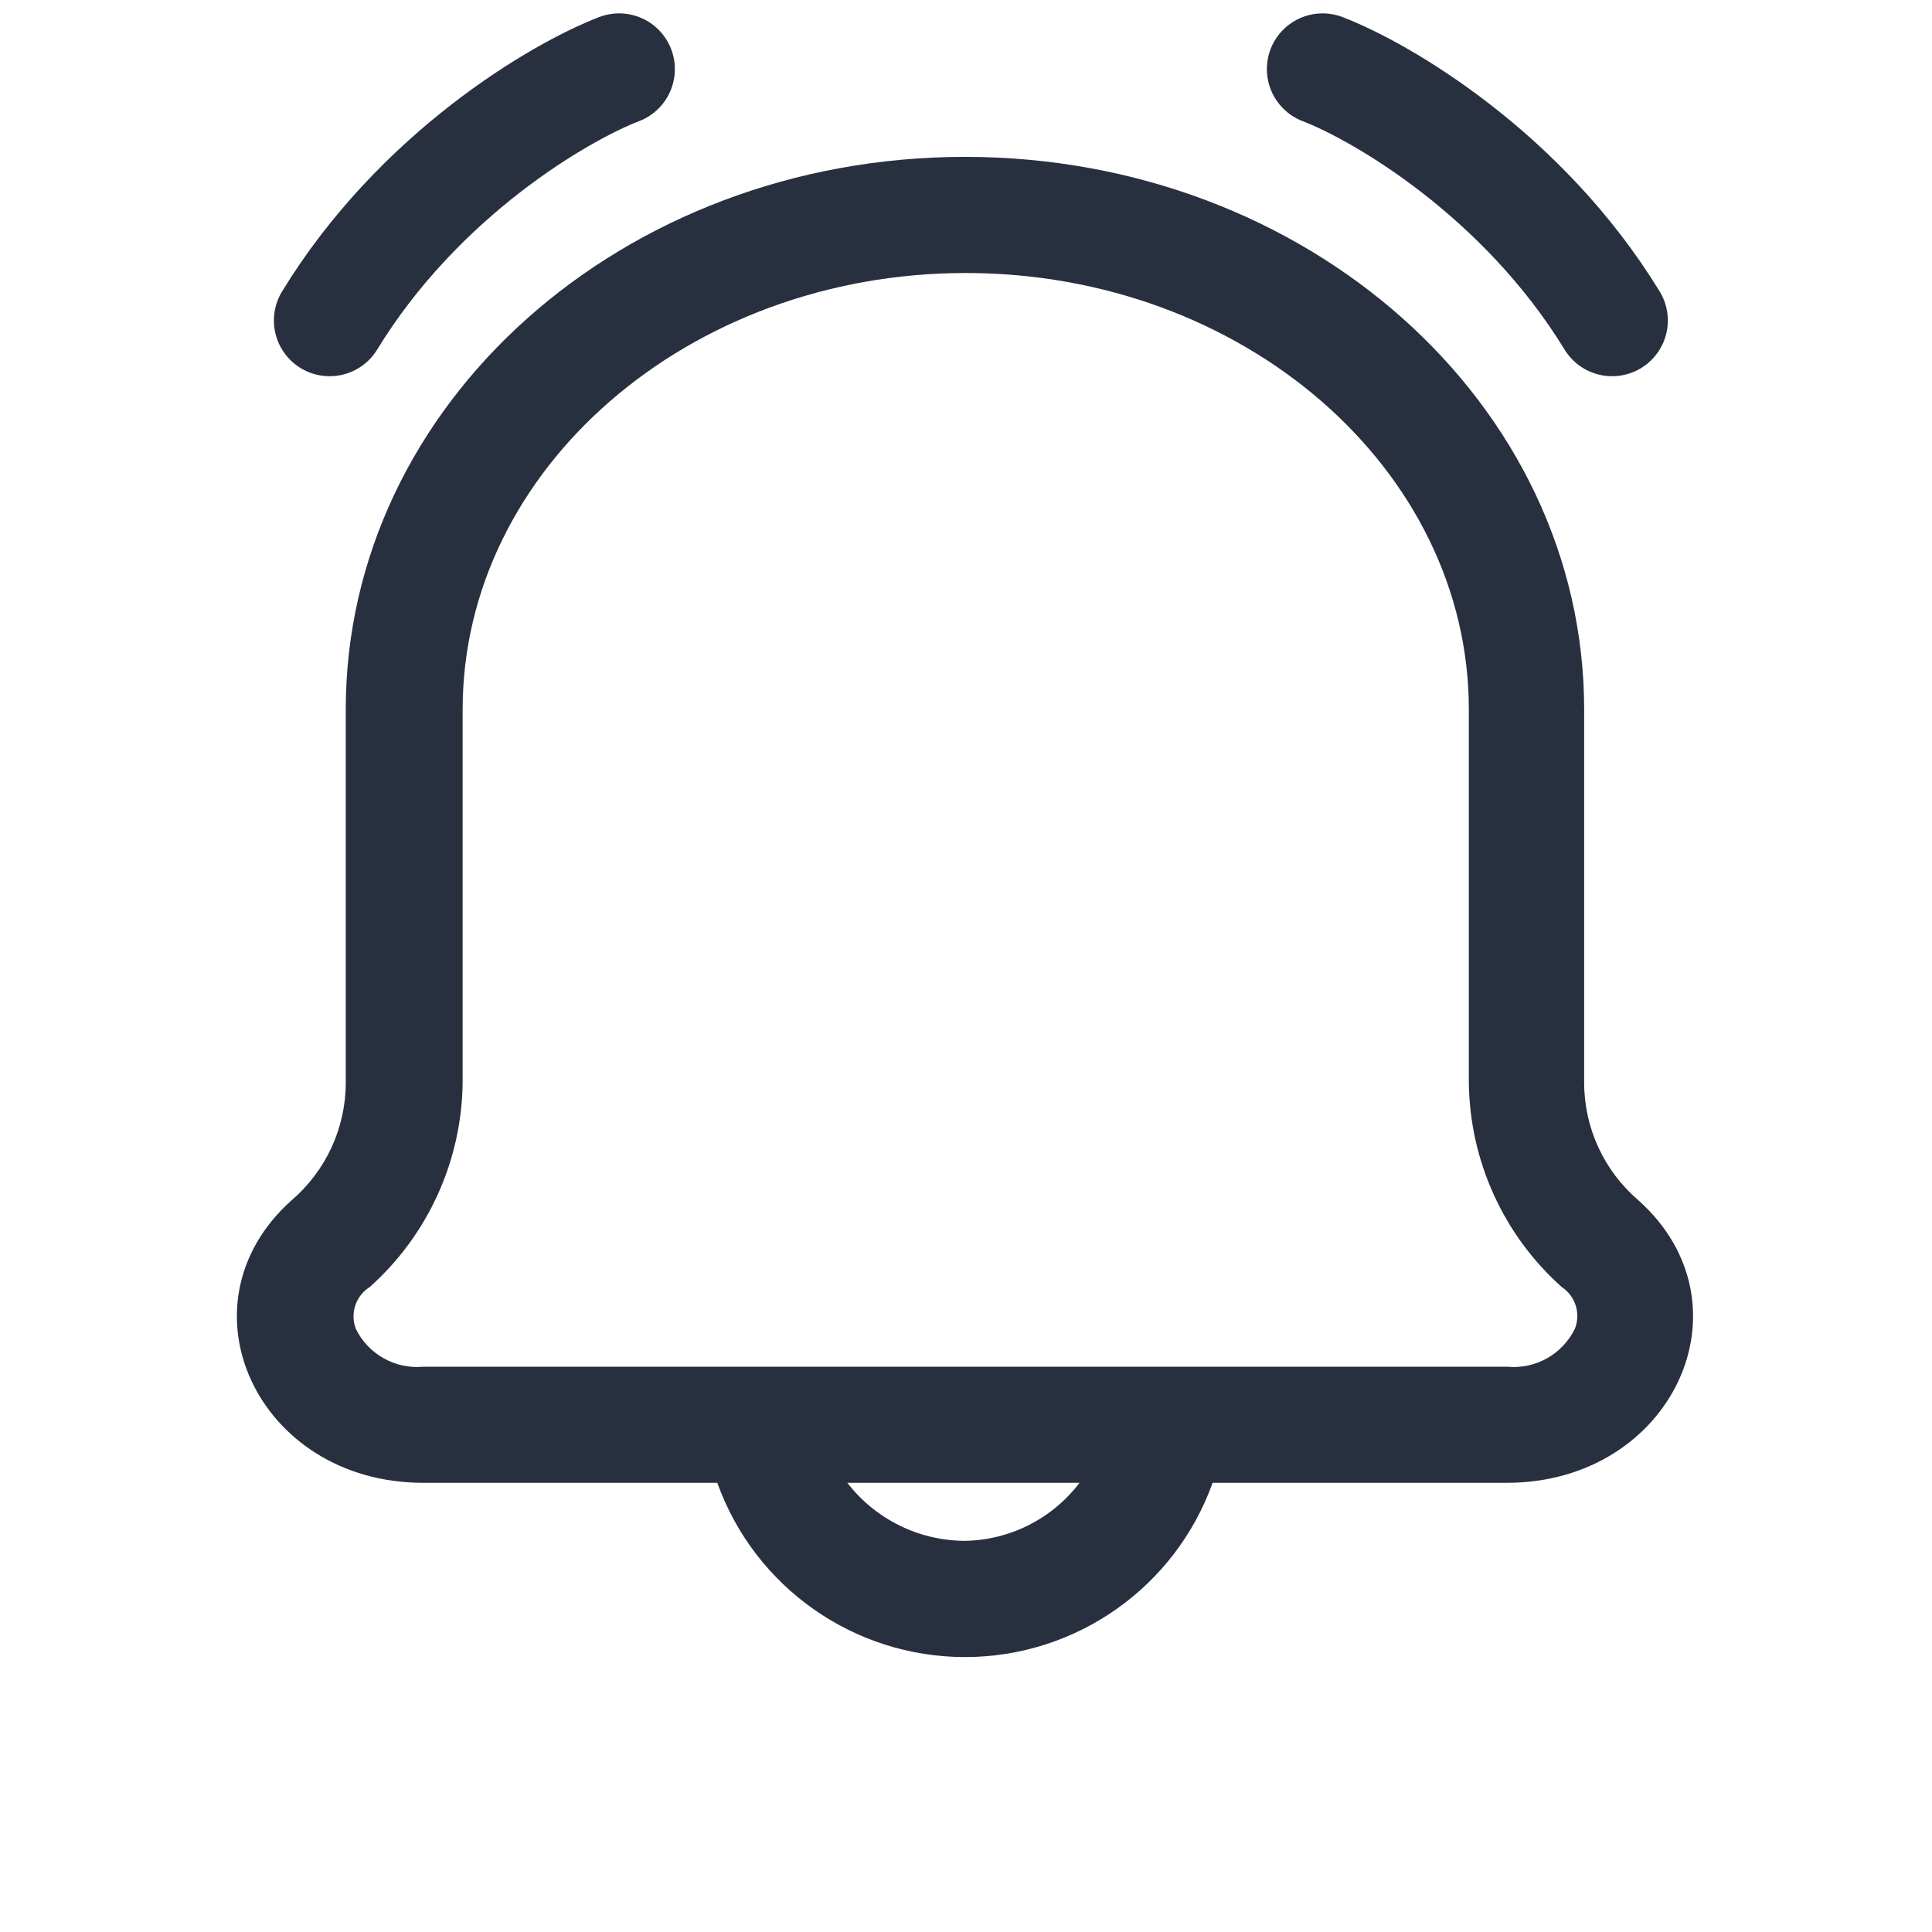 <svg width="26" height="26" viewBox="0 0 26 26" fill="none" xmlns="http://www.w3.org/2000/svg">
<path fill-rule="evenodd" clip-rule="evenodd" d="M22.049 16.153C21.586 15.757 21.319 15.179 21.319 14.57V9.549C21.319 5.434 17.59 2.111 12.986 2.111C8.382 2.111 4.653 5.434 4.653 9.549V14.57C4.653 15.179 4.386 15.757 3.924 16.153C2.351 17.559 3.465 19.955 5.694 19.955H9.653C10.158 21.362 11.491 22.3 12.986 22.3C14.481 22.3 15.814 21.362 16.319 19.955H20.278C22.507 19.955 23.621 17.559 22.049 16.153ZM12.986 20.736C12.366 20.734 11.782 20.446 11.403 19.955H14.528C14.161 20.438 13.592 20.726 12.986 20.736ZM20.288 18.393C20.667 18.427 21.027 18.224 21.194 17.882C21.275 17.676 21.202 17.442 21.017 17.32C20.232 16.62 19.779 15.621 19.767 14.57V9.549C19.767 6.309 16.726 3.674 12.996 3.674C9.267 3.674 6.226 6.309 6.226 9.549V14.57C6.214 15.621 5.76 16.62 4.976 17.32C4.787 17.439 4.709 17.674 4.788 17.882C4.955 18.224 5.316 18.427 5.694 18.393H20.288Z" fill="#28303F"/>
<path d="M17.799 0.93C18.596 1.237 20.492 2.345 21.695 4.313" stroke="#28303F" stroke-width="1.5" stroke-linecap="round"/>
<path d="M8.332 0.93C7.534 1.237 5.639 2.345 4.436 4.313" stroke="#28303F" stroke-width="1.5" stroke-linecap="round"/>
</svg>

